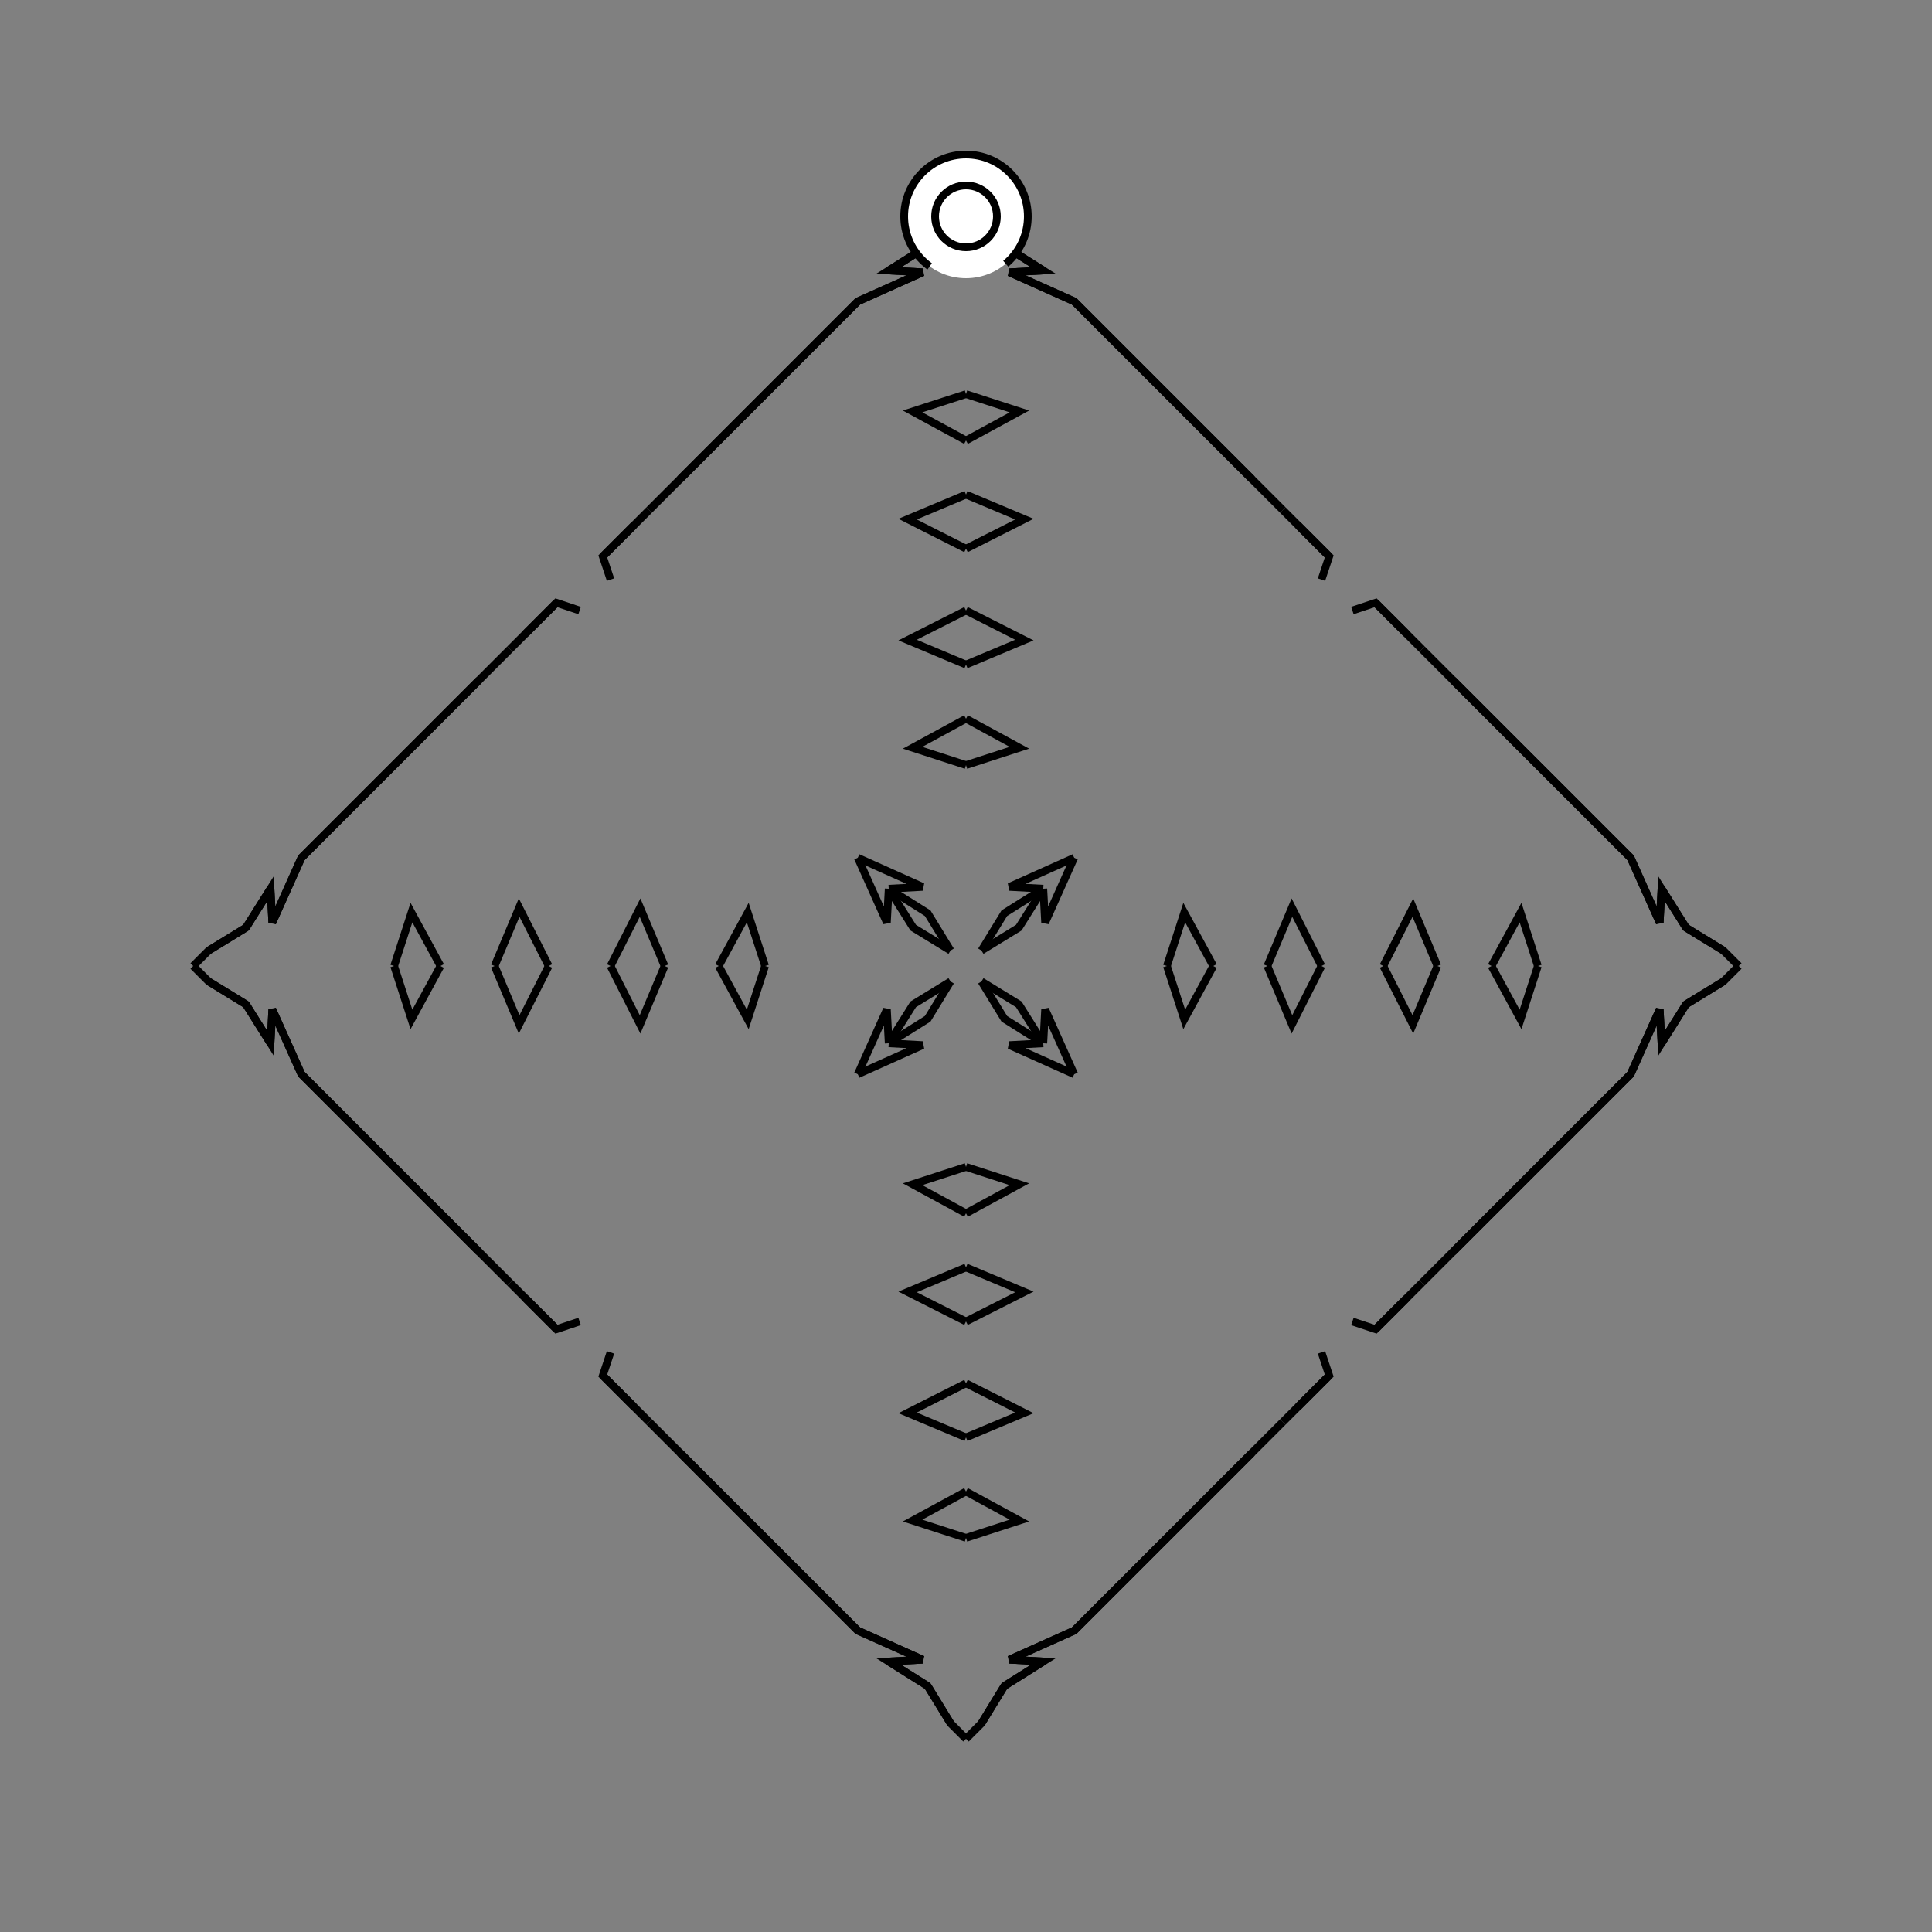 <?xml version="1.0" encoding="UTF-8"?>
<svg xmlns="http://www.w3.org/2000/svg" xmlns:xlink="http://www.w3.org/1999/xlink"
     width="250" height="250" viewBox="-125.0 -125.0 250 250">
<rect x="-125.0" y="-125.0" width="250" height="250" fill="#808080" stroke="none"/>
<defs>
</defs>
<path d="M37.0,63.0 L14.0,86.0 L5.615,89.762" fill-opacity="0" stroke="black" stroke-width="1" />
<path d="M37.0,-63.0 L14.0,-86.0 L5.615,-89.762" fill-opacity="0" stroke="black" stroke-width="1" />
<path d="M26.0,-0.0 L28.241,-6.91 L32.0,-0.0" fill-opacity="0" stroke="black" stroke-width="1" />
<path d="M26.0,-0.0 L28.241,6.91 L32.0,-0.0" fill-opacity="0" stroke="black" stroke-width="1" />
<path d="M41.0,59.0 L37.0,63.0 L14.0,86.0" fill-opacity="0" stroke="black" stroke-width="1" />
<path d="M41.0,-59.0 L37.0,-63.0 L14.0,-86.0" fill-opacity="0" stroke="black" stroke-width="1" />
<path d="M39.0,-0.0 L42.175,-7.553 L46.0,-0.0" fill-opacity="0" stroke="black" stroke-width="1" />
<path d="M39.0,-0.0 L42.175,7.553 L46.0,-0.0" fill-opacity="0" stroke="black" stroke-width="1" />
<path d="M46.0,50.0 L47.0,53.0 L43.0,57.0" fill-opacity="0" stroke="black" stroke-width="1" />
<path d="M46.0,-50.0 L47.0,-53.0 L43.0,-57.0" fill-opacity="0" stroke="black" stroke-width="1" />
<path d="M47.0,53.0 L43.0,57.0 L41.0,59.0" fill-opacity="0" stroke="black" stroke-width="1" />
<path d="M47.0,-53.0 L43.0,-57.0 L41.0,-59.0" fill-opacity="0" stroke="black" stroke-width="1" />
<path d="M14.0,-14.0 L10.238,-5.615 L10.0,-10.0" fill-opacity="0" stroke="black" stroke-width="1" />
<path d="M14.0,14.0 L10.238,5.615 L10.0,10.0" fill-opacity="0" stroke="black" stroke-width="1" />
<path d="M5.615,89.762 L10.0,90.0 L4.961,93.169" fill-opacity="0" stroke="black" stroke-width="1" />
<path d="M5.615,-89.762 L10.0,-90.0 L4.961,-93.169" fill-opacity="0" stroke="black" stroke-width="1" />
<path d="M10.0,-10.0 L6.831,-4.961 L2.0,-2.0" fill-opacity="0" stroke="black" stroke-width="1" />
<path d="M10.0,10.0 L6.831,4.961 L2.0,2.0" fill-opacity="0" stroke="black" stroke-width="1" />
<path d="M4.961,93.169 L2.0,98.0 L0.0,100.0" fill-opacity="0" stroke="black" stroke-width="1" />
<path d="M4.961,-93.169 L2.0,-98.0 L0.0,-100.0" fill-opacity="0" stroke="black" stroke-width="1" />
<path d="M-37.0,63.0 L-14.0,86.0 L-5.615,89.762" fill-opacity="0" stroke="black" stroke-width="1" />
<path d="M-37.0,-63.0 L-14.0,-86.0 L-5.615,-89.762" fill-opacity="0" stroke="black" stroke-width="1" />
<path d="M-26.0,-0.0 L-28.241,-6.91 L-32.0,-0.0" fill-opacity="0" stroke="black" stroke-width="1" />
<path d="M-26.0,-0.0 L-28.241,6.91 L-32.0,-0.0" fill-opacity="0" stroke="black" stroke-width="1" />
<path d="M-41.0,59.0 L-37.0,63.0 L-14.0,86.0" fill-opacity="0" stroke="black" stroke-width="1" />
<path d="M-41.0,-59.0 L-37.0,-63.0 L-14.0,-86.0" fill-opacity="0" stroke="black" stroke-width="1" />
<path d="M-39.0,-0.0 L-42.175,-7.553 L-46.0,-0.0" fill-opacity="0" stroke="black" stroke-width="1" />
<path d="M-39.0,-0.0 L-42.175,7.553 L-46.0,-0.0" fill-opacity="0" stroke="black" stroke-width="1" />
<path d="M-46.0,50.0 L-47.0,53.0 L-43.0,57.0" fill-opacity="0" stroke="black" stroke-width="1" />
<path d="M-46.0,-50.0 L-47.0,-53.0 L-43.0,-57.0" fill-opacity="0" stroke="black" stroke-width="1" />
<path d="M-47.0,53.0 L-43.0,57.0 L-41.0,59.0" fill-opacity="0" stroke="black" stroke-width="1" />
<path d="M-47.0,-53.0 L-43.0,-57.0 L-41.0,-59.0" fill-opacity="0" stroke="black" stroke-width="1" />
<path d="M-14.0,-14.0 L-10.238,-5.615 L-10.0,-10.0" fill-opacity="0" stroke="black" stroke-width="1" />
<path d="M-14.0,14.0 L-10.238,5.615 L-10.0,10.0" fill-opacity="0" stroke="black" stroke-width="1" />
<path d="M-5.615,89.762 L-10.0,90.0 L-4.961,93.169" fill-opacity="0" stroke="black" stroke-width="1" />
<path d="M-5.615,-89.762 L-10.0,-90.0 L-4.961,-93.169" fill-opacity="0" stroke="black" stroke-width="1" />
<path d="M-10.0,-10.0 L-6.831,-4.961 L-2.0,-2.0" fill-opacity="0" stroke="black" stroke-width="1" />
<path d="M-10.0,10.0 L-6.831,4.961 L-2.0,2.0" fill-opacity="0" stroke="black" stroke-width="1" />
<path d="M-4.961,93.169 L-2.0,98.0 L0.0,100.0" fill-opacity="0" stroke="black" stroke-width="1" />
<path d="M-4.961,-93.169 L-2.0,-98.0 L0.0,-100.0" fill-opacity="0" stroke="black" stroke-width="1" />
<path d="M63.0,37.0 L86.0,14.0 L89.762,5.615" fill-opacity="0" stroke="black" stroke-width="1" />
<path d="M63.0,-37.0 L86.0,-14.0 L89.762,-5.615" fill-opacity="0" stroke="black" stroke-width="1" />
<path d="M74.0,-0.0 L71.759,6.91 L68.0,-0.0" fill-opacity="0" stroke="black" stroke-width="1" />
<path d="M74.0,-0.0 L71.759,-6.91 L68.0,-0.0" fill-opacity="0" stroke="black" stroke-width="1" />
<path d="M59.0,41.0 L63.0,37.0 L86.0,14.0" fill-opacity="0" stroke="black" stroke-width="1" />
<path d="M59.0,-41.0 L63.0,-37.0 L86.0,-14.0" fill-opacity="0" stroke="black" stroke-width="1" />
<path d="M61.0,-0.0 L57.825,7.553 L54.0,-0.0" fill-opacity="0" stroke="black" stroke-width="1" />
<path d="M61.0,-0.0 L57.825,-7.553 L54.0,-0.0" fill-opacity="0" stroke="black" stroke-width="1" />
<path d="M50.0,46.0 L53.0,47.0 L57.0,43.0" fill-opacity="0" stroke="black" stroke-width="1" />
<path d="M50.0,-46.0 L53.0,-47.0 L57.0,-43.0" fill-opacity="0" stroke="black" stroke-width="1" />
<path d="M53.0,47.0 L57.0,43.0 L59.0,41.0" fill-opacity="0" stroke="black" stroke-width="1" />
<path d="M53.0,-47.0 L57.0,-43.0 L59.0,-41.0" fill-opacity="0" stroke="black" stroke-width="1" />
<path d="M86.0,14.0 L89.762,5.615 L90.0,10.0" fill-opacity="0" stroke="black" stroke-width="1" />
<path d="M86.0,-14.0 L89.762,-5.615 L90.0,-10.0" fill-opacity="0" stroke="black" stroke-width="1" />
<path d="M89.762,5.615 L90.0,10.0 L93.169,4.961" fill-opacity="0" stroke="black" stroke-width="1" />
<path d="M89.762,-5.615 L90.0,-10.0 L93.169,-4.961" fill-opacity="0" stroke="black" stroke-width="1" />
<path d="M90.0,10.0 L93.169,4.961 L98.0,2.0" fill-opacity="0" stroke="black" stroke-width="1" />
<path d="M90.0,-10.0 L93.169,-4.961 L98.0,-2.0" fill-opacity="0" stroke="black" stroke-width="1" />
<path d="M93.169,4.961 L98.0,2.0 L100.0,-0.0" fill-opacity="0" stroke="black" stroke-width="1" />
<path d="M93.169,-4.961 L98.0,-2.0 L100.0,-0.0" fill-opacity="0" stroke="black" stroke-width="1" />
<path d="M0.0,-26.0 L6.91,-28.241 L0.0,-32.0" fill-opacity="0" stroke="black" stroke-width="1" />
<path d="M0.0,26.0 L6.91,28.241 L0.0,32.0" fill-opacity="0" stroke="black" stroke-width="1" />
<path d="M0.0,74.0 L6.91,71.759 L0.0,68.0" fill-opacity="0" stroke="black" stroke-width="1" />
<path d="M0.0,-74.0 L6.91,-71.759 L0.0,-68.0" fill-opacity="0" stroke="black" stroke-width="1" />
<path d="M0.0,-39.0 L7.553,-42.175 L0.0,-46.0" fill-opacity="0" stroke="black" stroke-width="1" />
<path d="M0.0,39.0 L7.553,42.175 L0.0,46.0" fill-opacity="0" stroke="black" stroke-width="1" />
<path d="M0.0,61.0 L7.553,57.825 L0.0,54.0" fill-opacity="0" stroke="black" stroke-width="1" />
<path d="M0.0,-61.0 L7.553,-57.825 L0.0,-54.0" fill-opacity="0" stroke="black" stroke-width="1" />
<path d="M14.0,-14.0 L5.615,-10.238 L10.0,-10.0" fill-opacity="0" stroke="black" stroke-width="1" />
<path d="M14.0,14.0 L5.615,10.238 L10.0,10.0" fill-opacity="0" stroke="black" stroke-width="1" />
<path d="M14.0,86.0 L5.615,89.762 L10.0,90.0" fill-opacity="0" stroke="black" stroke-width="1" />
<path d="M14.0,-86.0 L5.615,-89.762 L10.0,-90.0" fill-opacity="0" stroke="black" stroke-width="1" />
<path d="M10.0,-10.0 L4.961,-6.831 L2.0,-2.0" fill-opacity="0" stroke="black" stroke-width="1" />
<path d="M10.0,10.0 L4.961,6.831 L2.0,2.0" fill-opacity="0" stroke="black" stroke-width="1" />
<path d="M10.0,90.0 L4.961,93.169 L2.0,98.0" fill-opacity="0" stroke="black" stroke-width="1" />
<path d="M10.0,-90.0 L4.961,-93.169 L2.0,-98.0" fill-opacity="0" stroke="black" stroke-width="1" />
<path d="M0.0,74.0 L-6.91,71.759 L0.0,68.0" fill-opacity="0" stroke="black" stroke-width="1" />
<path d="M0.0,-26.0 L-6.91,-28.241 L0.0,-32.0" fill-opacity="0" stroke="black" stroke-width="1" />
<path d="M0.0,26.0 L-6.91,28.241 L0.0,32.0" fill-opacity="0" stroke="black" stroke-width="1" />
<path d="M0.0,-74.0 L-6.91,-71.759 L0.0,-68.0" fill-opacity="0" stroke="black" stroke-width="1" />
<path d="M0.0,61.0 L-7.553,57.825 L0.0,54.0" fill-opacity="0" stroke="black" stroke-width="1" />
<path d="M0.0,-39.0 L-7.553,-42.175 L0.0,-46.0" fill-opacity="0" stroke="black" stroke-width="1" />
<path d="M0.0,39.0 L-7.553,42.175 L0.0,46.0" fill-opacity="0" stroke="black" stroke-width="1" />
<path d="M0.0,-61.0 L-7.553,-57.825 L0.0,-54.0" fill-opacity="0" stroke="black" stroke-width="1" />
<path d="M-14.0,86.0 L-5.615,89.762 L-10.0,90.0" fill-opacity="0" stroke="black" stroke-width="1" />
<path d="M-14.0,-14.0 L-5.615,-10.238 L-10.0,-10.0" fill-opacity="0" stroke="black" stroke-width="1" />
<path d="M-14.0,14.0 L-5.615,10.238 L-10.0,10.0" fill-opacity="0" stroke="black" stroke-width="1" />
<path d="M-14.0,-86.0 L-5.615,-89.762 L-10.0,-90.0" fill-opacity="0" stroke="black" stroke-width="1" />
<path d="M-10.0,90.0 L-4.961,93.169 L-2.0,98.0" fill-opacity="0" stroke="black" stroke-width="1" />
<path d="M-10.0,-10.0 L-4.961,-6.831 L-2.0,-2.0" fill-opacity="0" stroke="black" stroke-width="1" />
<path d="M-10.0,10.0 L-4.961,6.831 L-2.0,2.0" fill-opacity="0" stroke="black" stroke-width="1" />
<path d="M-10.0,-90.0 L-4.961,-93.169 L-2.0,-98.0" fill-opacity="0" stroke="black" stroke-width="1" />
<path d="M-63.0,-37.0 L-86.0,-14.0 L-89.762,-5.615" fill-opacity="0" stroke="black" stroke-width="1" />
<path d="M-63.0,37.0 L-86.0,14.0 L-89.762,5.615" fill-opacity="0" stroke="black" stroke-width="1" />
<path d="M-74.0,-0.0 L-71.759,-6.91 L-68.0,-0.0" fill-opacity="0" stroke="black" stroke-width="1" />
<path d="M-74.0,-0.0 L-71.759,6.91 L-68.0,-0.0" fill-opacity="0" stroke="black" stroke-width="1" />
<path d="M-59.0,-41.0 L-63.0,-37.0 L-86.0,-14.0" fill-opacity="0" stroke="black" stroke-width="1" />
<path d="M-59.0,41.0 L-63.0,37.0 L-86.0,14.0" fill-opacity="0" stroke="black" stroke-width="1" />
<path d="M-61.0,-0.0 L-57.825,-7.553 L-54.0,-0.0" fill-opacity="0" stroke="black" stroke-width="1" />
<path d="M-61.0,-0.0 L-57.825,7.553 L-54.0,-0.0" fill-opacity="0" stroke="black" stroke-width="1" />
<path d="M-50.0,-46.0 L-53.0,-47.0 L-57.0,-43.0" fill-opacity="0" stroke="black" stroke-width="1" />
<path d="M-50.0,46.0 L-53.0,47.0 L-57.0,43.0" fill-opacity="0" stroke="black" stroke-width="1" />
<path d="M-53.0,-47.0 L-57.0,-43.0 L-59.0,-41.0" fill-opacity="0" stroke="black" stroke-width="1" />
<path d="M-53.0,47.0 L-57.0,43.0 L-59.0,41.0" fill-opacity="0" stroke="black" stroke-width="1" />
<path d="M-86.0,-14.0 L-89.762,-5.615 L-90.0,-10.0" fill-opacity="0" stroke="black" stroke-width="1" />
<path d="M-86.0,14.0 L-89.762,5.615 L-90.0,10.0" fill-opacity="0" stroke="black" stroke-width="1" />
<path d="M-89.762,-5.615 L-90.0,-10.0 L-93.169,-4.961" fill-opacity="0" stroke="black" stroke-width="1" />
<path d="M-89.762,5.615 L-90.0,10.0 L-93.169,4.961" fill-opacity="0" stroke="black" stroke-width="1" />
<path d="M-90.0,-10.0 L-93.169,-4.961 L-98.0,-2.0" fill-opacity="0" stroke="black" stroke-width="1" />
<path d="M-90.0,10.0 L-93.169,4.961 L-98.0,2.0" fill-opacity="0" stroke="black" stroke-width="1" />
<path d="M-93.169,-4.961 L-98.0,-2.0 L-100.0,-0.0" fill-opacity="0" stroke="black" stroke-width="1" />
<path d="M-93.169,4.961 L-98.0,2.0 L-100.0,-0.0" fill-opacity="0" stroke="black" stroke-width="1" />
<circle cx="0" cy="-97" r="8" stroke-dasharray="39.654 10.612" stroke-dashoffset="-17.593" stroke="black" stroke-width="1" fill="white" fill-opacity="1" />
<circle cx="0" cy="-97" r="4" stroke="black" stroke-width="1" fill="white" fill-opacity="1" />
</svg>
